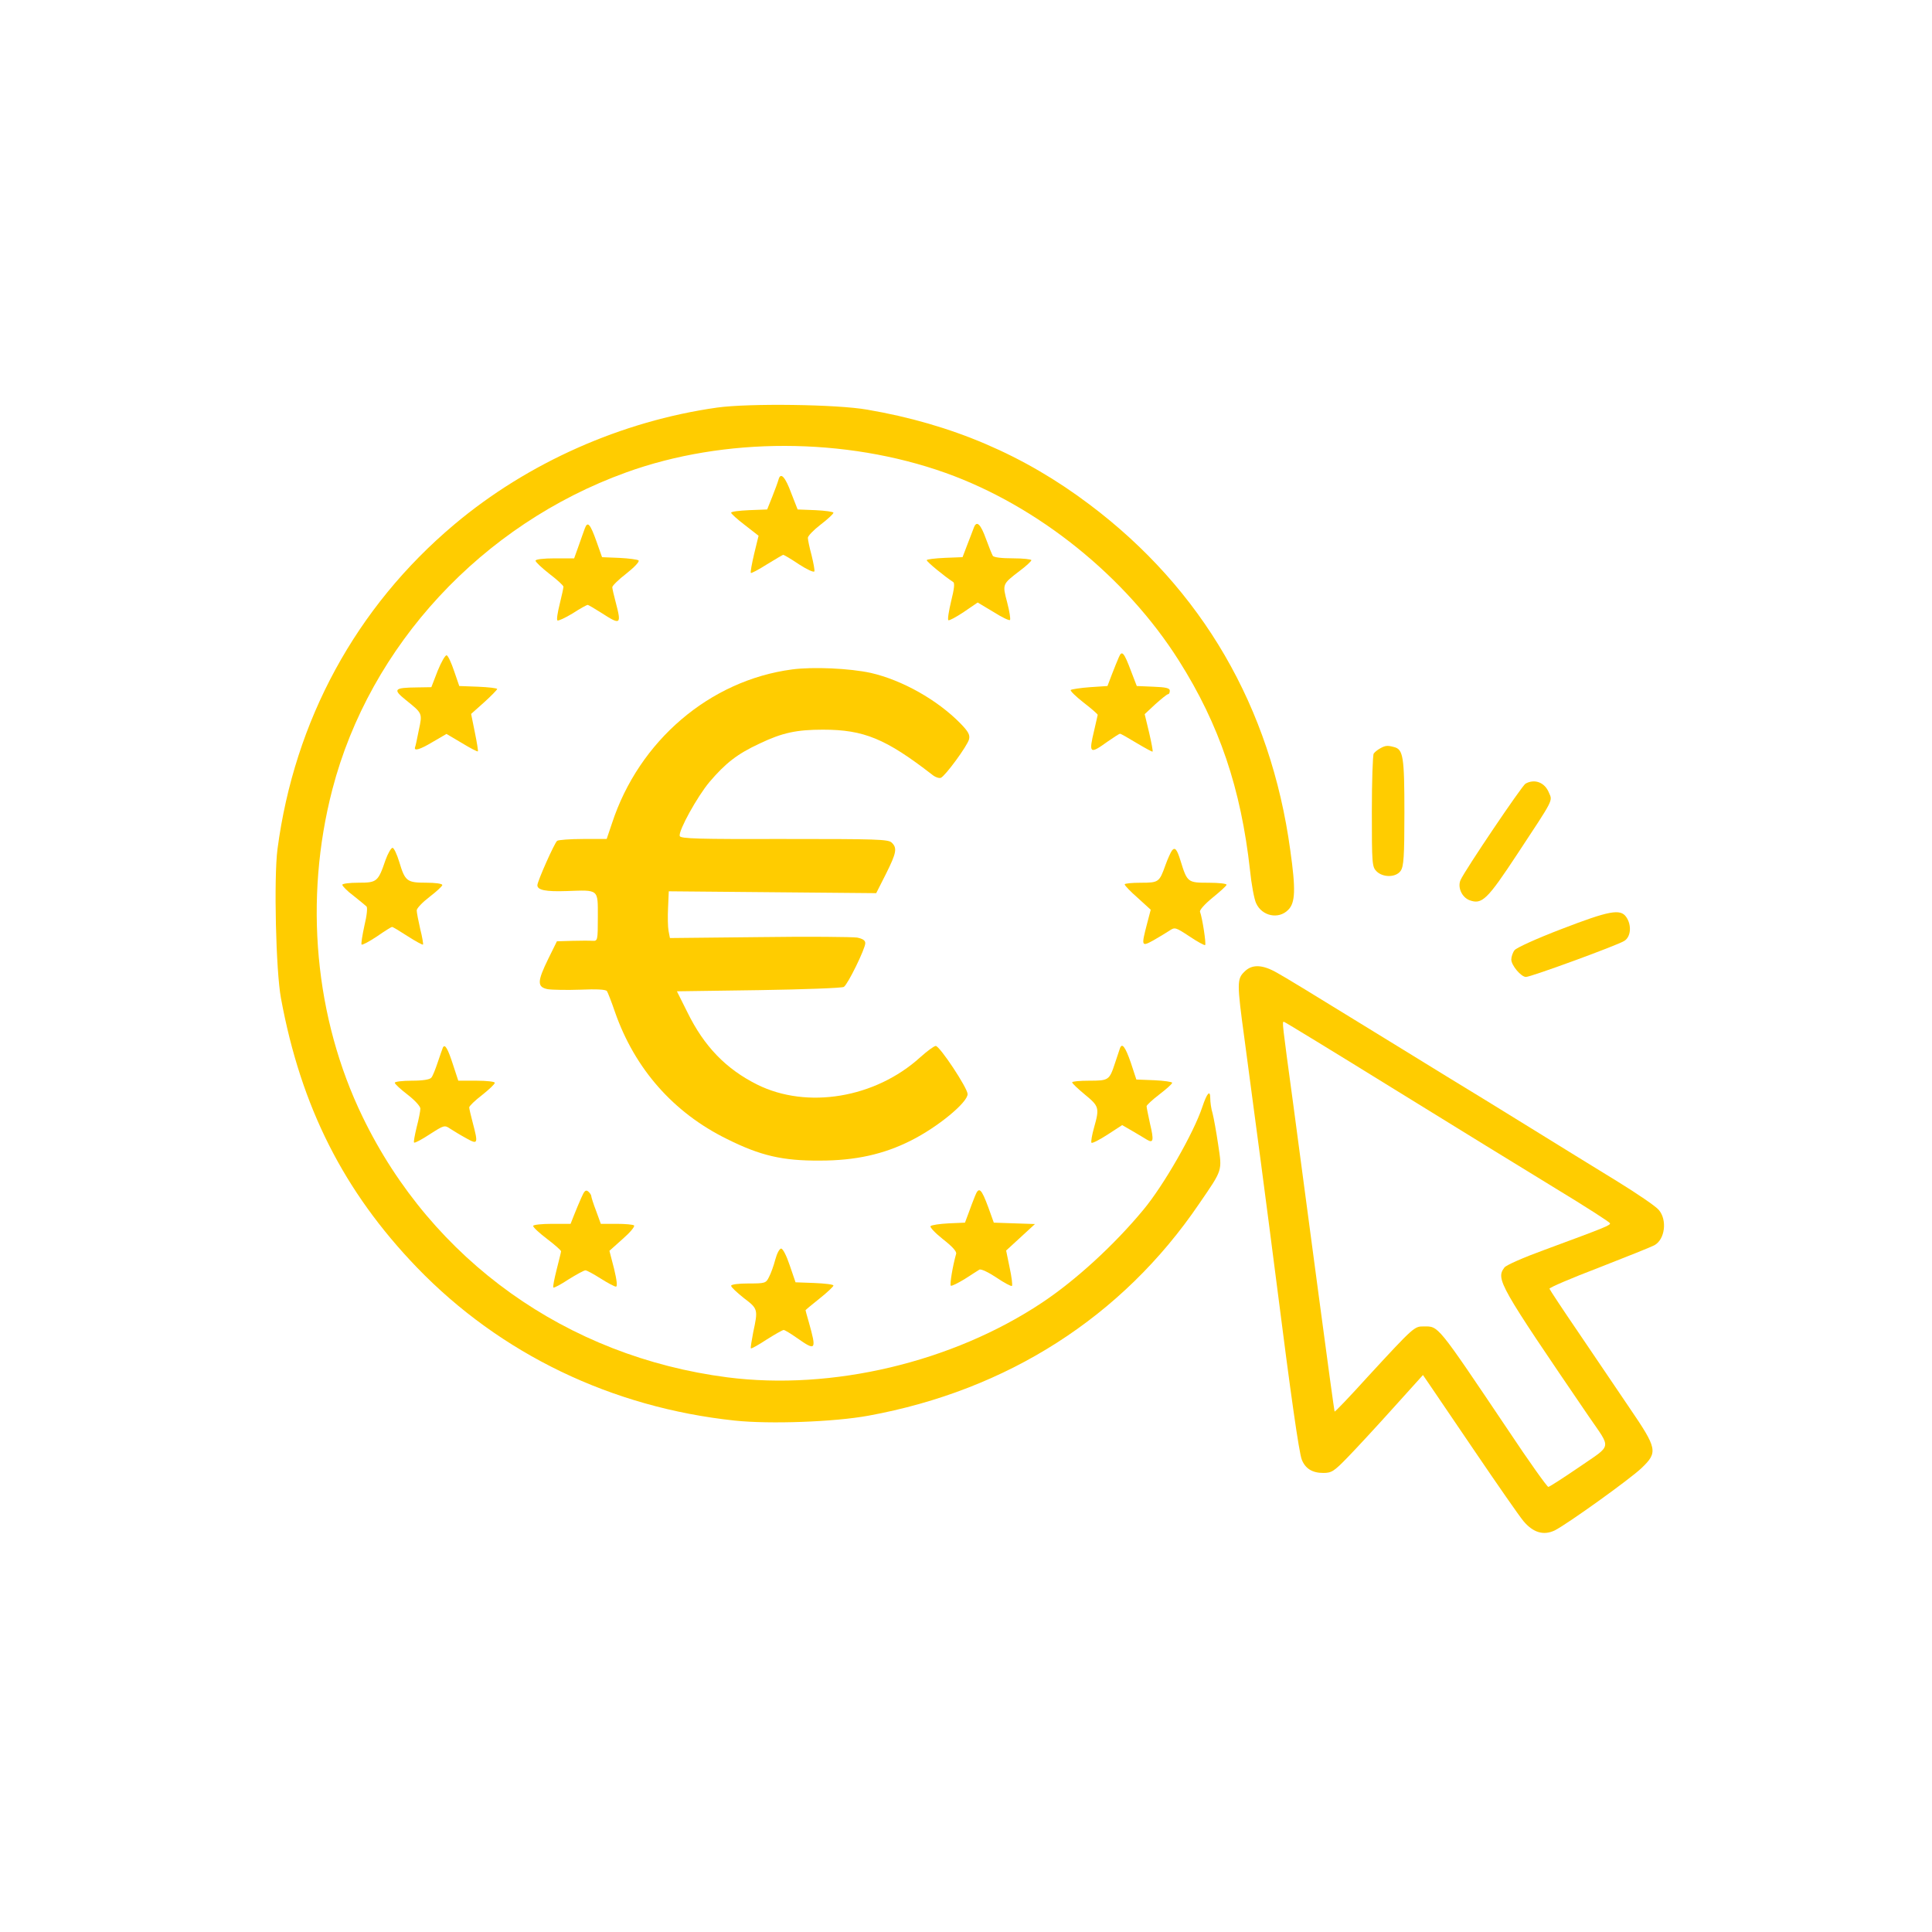 <?xml version="1.0" encoding="UTF-8" standalone="no" ?>
<!DOCTYPE svg PUBLIC "-//W3C//DTD SVG 1.1//EN" "http://www.w3.org/Graphics/SVG/1.1/DTD/svg11.dtd">
<svg xmlns="http://www.w3.org/2000/svg" xmlns:xlink="http://www.w3.org/1999/xlink" version="1.1" width="1080" height="1080" viewBox="0 0 1080 1080" xml:space="preserve">
<desc>Created with Fabric.js 5.2.4</desc>
<defs>
</defs>
<rect x="0" y="0" width="100%" height="100%" fill="transparent"></rect>
<g transform="matrix(1 0 0 1 540 540)" id="0d9e1015-e84a-4c22-bf44-b4e58adb67a0"  >
<rect style="stroke: none; stroke-width: 1; stroke-dasharray: none; stroke-linecap: butt; stroke-dashoffset: 0; stroke-linejoin: miter; stroke-miterlimit: 4; fill: rgb(0,51,153); fill-rule: nonzero; opacity: 1; visibility: hidden;" vector-effect="non-scaling-stroke"  x="-540" y="-540" rx="0" ry="0" width="1080" height="1080" />
</g>
<g transform="matrix(1 0 0 1 540 540)" id="68e26ec7-20f0-42e8-ae5e-a501e5e39986"  >
</g>
<g transform="matrix(NaN NaN NaN NaN 0 0)"  >
<g style=""   >
</g>
</g>
<g transform="matrix(NaN NaN NaN NaN 0 0)"  >
<g style=""   >
</g>
</g>
<g transform="matrix(NaN NaN NaN NaN 0 0)"  >
<g style=""   >
</g>
</g>
<g transform="matrix(NaN NaN NaN NaN 0 0)"  >
<g style=""   >
</g>
</g>
<g transform="matrix(0.13 0 0 -0.13 438.72 510.71)"  >
<path style="stroke: none; stroke-width: 1; stroke-dasharray: none; stroke-linecap: butt; stroke-dashoffset: 0; stroke-linejoin: miter; stroke-miterlimit: 4; fill: rgb(255,204,0); fill-rule: nonzero; opacity: 1;" vector-effect="non-scaling-stroke"  transform=" translate(-4290.6, -6519.01)" d="M 4000 8695 C 3589 8637 3185 8458 2869 8192 C 2447 7837 2182 7350 2109 6796 C 2093 6672 2102 6273 2124 6155 C 2210 5688 2394 5324 2709 4997 C 3068 4625 3547 4395 4075 4339 C 4226 4323 4503 4333 4650 4360 C 5247 4469 5742 4785 6072 5271 C 6175 5421 6171 5411 6154 5526 C 6146 5580 6135 5641 6130 5660 C 6124 5679 6120 5708 6120 5725 C 6120 5763 6106 5748 6086 5688 C 6049 5576 5919 5349 5832 5245 C 5707 5094 5540 4941 5395 4845 C 5011 4590 4494 4467 4043 4525 C 3354 4614 2774 5027 2475 5645 C 2269 6070 2222 6580 2345 7053 C 2506 7672 2988 8192 3608 8416 C 4030 8569 4550 8568 4982 8414 C 5379 8272 5756 7969 5985 7607 C 6159 7332 6252 7057 6291 6705 C 6297 6645 6309 6581 6317 6564 C 6342 6508 6414 6493 6455 6535 C 6486 6565 6488 6623 6464 6792 C 6380 7407 6085 7914 5601 8278 C 5319 8491 5008 8624 4645 8686 C 4515 8709 4137 8714 4000 8695 z" stroke-linecap="round" />
</g>
<g transform="matrix(0.13 0 0 -0.13 437.3 293.19)"  >
<path style="stroke: none; stroke-width: 1; stroke-dasharray: none; stroke-linecap: butt; stroke-dashoffset: 0; stroke-linejoin: miter; stroke-miterlimit: 4; fill: rgb(255,204,0); fill-rule: nonzero; opacity: 1;" vector-effect="non-scaling-stroke"  transform=" translate(-4280, -8150.42)" d="M 4264 8344 C 4261 8333 4249 8300 4237 8270 L 4215 8215 L 4137 8212 C 4095 8210 4060 8206 4060 8201 C 4060 8197 4086 8173 4119 8148 L 4178 8102 L 4159 8024 C 4149 7981 4142 7944 4145 7942 C 4147 7940 4178 7956 4214 7979 C 4250 8001 4282 8020 4284 8020 C 4287 8020 4318 8002 4352 7979 C 4386 7957 4416 7943 4418 7949 C 4420 7954 4414 7985 4406 8018 C 4397 8051 4390 8085 4390 8093 C 4390 8101 4415 8127 4445 8150 C 4475 8173 4500 8196 4500 8201 C 4500 8205 4465 8210 4423 8212 L 4346 8215 L 4319 8284 C 4293 8355 4273 8377 4264 8344 z" stroke-linecap="round" />
</g>
<g transform="matrix(0.13 0 0 -0.13 328.21 320.18)"  >
<path style="stroke: none; stroke-width: 1; stroke-dasharray: none; stroke-linecap: butt; stroke-dashoffset: 0; stroke-linejoin: miter; stroke-miterlimit: 4; fill: rgb(255,204,0); fill-rule: nonzero; opacity: 1;" vector-effect="non-scaling-stroke"  transform=" translate(-3461.83, -7948)" d="M 3452 8139 C 3447 8126 3435 8091 3425 8063 L 3406 8010 L 3323 8010 C 3274 8010 3240 8006 3240 8000 C 3240 7994 3267 7969 3300 7943 C 3333 7918 3360 7893 3360 7888 C 3360 7883 3353 7850 3344 7814 C 3335 7778 3330 7747 3334 7743 C 3337 7740 3366 7753 3399 7773 C 3431 7794 3461 7810 3464 7810 C 3467 7810 3494 7794 3524 7775 C 3606 7722 3610 7725 3585 7820 C 3577 7850 3570 7880 3570 7886 C 3570 7892 3597 7919 3631 7945 C 3664 7971 3688 7996 3683 8001 C 3679 8005 3641 8010 3600 8012 L 3526 8015 L 3503 8080 C 3475 8159 3464 8171 3452 8139 z" stroke-linecap="round" />
</g>
<g transform="matrix(0.13 0 0 -0.13 547.3 319.8)"  >
<path style="stroke: none; stroke-width: 1; stroke-dasharray: none; stroke-linecap: butt; stroke-dashoffset: 0; stroke-linejoin: miter; stroke-miterlimit: 4; fill: rgb(255,204,0); fill-rule: nonzero; opacity: 1;" vector-effect="non-scaling-stroke"  transform=" translate(-5105, -7950.84)" d="M 5083 8143 C 5079 8133 5067 8100 5055 8070 L 5034 8015 L 4957 8012 C 4915 8010 4880 8006 4880 8002 C 4880 7995 4958 7931 4994 7908 C 5001 7903 4998 7878 4985 7826 C 4975 7784 4969 7747 4973 7744 C 4976 7741 5006 7757 5039 7779 L 5099 7820 L 5166 7780 C 5202 7757 5235 7741 5238 7745 C 5241 7748 5236 7782 5226 7820 C 5205 7900 5204 7898 5281 7957 C 5308 7977 5330 7998 5330 8002 C 5330 8006 5294 8010 5251 8010 C 5202 8010 5168 8014 5164 8021 C 5160 8028 5147 8060 5135 8093 C 5112 8157 5095 8174 5083 8143 z" stroke-linecap="round" />
</g>
<g transform="matrix(0.13 0 0 -0.13 626.22 392.71)"  >
<path style="stroke: none; stroke-width: 1; stroke-dasharray: none; stroke-linecap: butt; stroke-dashoffset: 0; stroke-linejoin: miter; stroke-miterlimit: 4; fill: rgb(255,204,0); fill-rule: nonzero; opacity: 1;" vector-effect="non-scaling-stroke"  transform=" translate(-5696.88, -7404.05)" d="M 5691 7599 C 5685 7586 5672 7553 5661 7525 L 5642 7475 L 5567 7470 C 5525 7467 5488 7461 5484 7458 C 5481 7454 5506 7430 5539 7404 C 5573 7378 5600 7354 5600 7351 C 5599 7348 5593 7318 5585 7285 C 5561 7185 5565 7180 5641 7235 C 5668 7254 5693 7270 5696 7270 C 5699 7270 5731 7252 5767 7230 C 5804 7208 5835 7191 5836 7193 C 5838 7195 5831 7232 5821 7275 L 5802 7354 L 5848 7397 C 5874 7420 5898 7440 5903 7440 C 5907 7440 5910 7447 5910 7455 C 5910 7466 5893 7470 5839 7472 L 5768 7475 L 5743 7540 C 5713 7620 5704 7630 5691 7599 z" stroke-linecap="round" />
</g>
<g transform="matrix(0.13 0 0 -0.13 250.02 393.18)"  >
<path style="stroke: none; stroke-width: 1; stroke-dasharray: none; stroke-linecap: butt; stroke-dashoffset: 0; stroke-linejoin: miter; stroke-miterlimit: 4; fill: rgb(255,204,0); fill-rule: nonzero; opacity: 1;" vector-effect="non-scaling-stroke"  transform=" translate(-2875.4, -7400.46)" d="M 2834 7540 L 2807 7470 L 2746 7469 C 2646 7468 2640 7461 2697 7415 C 2769 7357 2769 7359 2753 7285 C 2746 7249 2739 7216 2737 7212 C 2731 7194 2757 7201 2812 7234 L 2872 7269 L 2938 7230 C 2974 7208 3005 7192 3007 7194 C 3009 7195 3003 7232 2994 7276 L 2978 7355 L 3034 7405 C 3065 7433 3090 7459 3090 7462 C 3090 7466 3053 7470 3008 7472 L 2927 7475 L 2905 7539 C 2893 7575 2879 7605 2873 7607 C 2867 7609 2850 7579 2834 7540 z" stroke-linecap="round" />
</g>
<g transform="matrix(0.13 0 0 -0.13 421.13 511.12)"  >
<path style="stroke: none; stroke-width: 1; stroke-dasharray: none; stroke-linecap: butt; stroke-dashoffset: 0; stroke-linejoin: miter; stroke-miterlimit: 4; fill: rgb(255,204,0); fill-rule: nonzero; opacity: 1;" vector-effect="non-scaling-stroke"  transform=" translate(-4158.72, -6515.93)" d="M 4325 7569 C 3971 7522 3667 7262 3551 6908 L 3528 6840 L 3427 6840 C 3371 6840 3320 6836 3315 6832 C 3304 6824 3230 6658 3230 6641 C 3230 6620 3267 6613 3355 6616 C 3496 6621 3490 6626 3490 6504 C 3490 6404 3489 6401 3468 6402 C 3455 6403 3416 6403 3380 6402 L 3314 6400 L 3277 6325 C 3229 6227 3228 6203 3275 6194 C 3295 6191 3358 6190 3416 6192 C 3484 6195 3523 6193 3529 6186 C 3533 6180 3549 6139 3564 6095 C 3649 5852 3815 5663 4045 5550 C 4189 5478 4284 5456 4445 5457 C 4597 5457 4719 5484 4836 5543 C 4952 5601 5080 5707 5080 5743 C 5080 5769 4960 5950 4943 5950 C 4936 5950 4906 5928 4876 5901 C 4683 5726 4390 5677 4175 5784 C 4041 5851 3947 5948 3875 6095 L 3830 6185 L 4183 6190 C 4376 6193 4541 6199 4548 6204 C 4565 6215 4640 6368 4640 6392 C 4640 6404 4629 6411 4605 6416 C 4585 6419 4396 6421 4185 6418 L 3800 6414 L 3794 6445 C 3791 6461 3790 6507 3792 6545 L 3795 6615 L 4241 6611 L 4687 6607 L 4729 6690 C 4774 6780 4778 6801 4754 6824 C 4740 6839 4687 6840 4292 6840 C 3923 6839 3844 6841 3842 6853 C 3837 6877 3918 7023 3970 7085 C 4039 7166 4090 7206 4185 7250 C 4283 7297 4345 7310 4458 7310 C 4634 7310 4728 7271 4927 7117 C 4940 7106 4957 7100 4965 7103 C 4984 7111 5078 7239 5086 7268 C 5091 7287 5084 7301 5049 7337 C 4950 7438 4799 7523 4664 7554 C 4572 7574 4415 7581 4325 7569 z" stroke-linecap="round" />
</g>
<g transform="matrix(0.13 0 0 -0.13 775.97 453.33)"  >
<path style="stroke: none; stroke-width: 1; stroke-dasharray: none; stroke-linecap: butt; stroke-dashoffset: 0; stroke-linejoin: miter; stroke-miterlimit: 4; fill: rgb(255,204,0); fill-rule: nonzero; opacity: 1;" vector-effect="non-scaling-stroke"  transform=" translate(-6820, -6949.35)" d="M 6785 7218 C 6774 7212 6762 7202 6758 7196 C 6754 7190 6750 7078 6750 6948 C 6750 6723 6751 6709 6770 6690 C 6798 6662 6854 6663 6874 6692 C 6887 6711 6890 6752 6890 6942 C 6890 7181 6885 7214 6846 7224 C 6817 7232 6808 7231 6785 7218 z" stroke-linecap="round" />
</g>
<g transform="matrix(0.13 0 0 -0.13 841.38 470.4)"  >
<path style="stroke: none; stroke-width: 1; stroke-dasharray: none; stroke-linecap: butt; stroke-dashoffset: 0; stroke-linejoin: miter; stroke-miterlimit: 4; fill: rgb(255,204,0); fill-rule: nonzero; opacity: 1;" vector-effect="non-scaling-stroke"  transform=" translate(-7310.56, -6821.38)" d="M 7398 7070 C 7382 7060 7139 6700 7119 6656 C 7105 6625 7124 6582 7157 6569 C 7211 6549 7233 6570 7364 6769 C 7521 7007 7515 6995 7499 7031 C 7481 7076 7437 7092 7398 7070 z" stroke-linecap="round" />
</g>
<g transform="matrix(0.13 0 0 -0.13 219.3 501)"  >
<path style="stroke: none; stroke-width: 1; stroke-dasharray: none; stroke-linecap: butt; stroke-dashoffset: 0; stroke-linejoin: miter; stroke-miterlimit: 4; fill: rgb(255,204,0); fill-rule: nonzero; opacity: 1;" vector-effect="non-scaling-stroke"  transform=" translate(-2645, -6591.82)" d="M 2616 6748 C 2584 6654 2579 6650 2500 6650 C 2461 6650 2430 6646 2430 6641 C 2430 6636 2451 6614 2478 6594 C 2504 6573 2529 6553 2534 6548 C 2539 6544 2536 6510 2525 6465 C 2516 6423 2510 6387 2513 6384 C 2516 6381 2546 6397 2579 6419 C 2612 6442 2641 6460 2644 6460 C 2647 6460 2677 6442 2711 6420 C 2745 6398 2775 6382 2777 6384 C 2779 6385 2774 6416 2765 6451 C 2757 6486 2750 6522 2750 6531 C 2750 6540 2775 6566 2805 6589 C 2835 6612 2860 6635 2860 6640 C 2860 6646 2829 6650 2791 6650 C 2708 6650 2700 6656 2675 6739 C 2665 6772 2652 6800 2646 6800 C 2640 6800 2626 6776 2616 6748 z" stroke-linecap="round" />
</g>
<g transform="matrix(0.13 0 0 -0.13 657.18 501.43)"  >
<path style="stroke: none; stroke-width: 1; stroke-dasharray: none; stroke-linecap: butt; stroke-dashoffset: 0; stroke-linejoin: miter; stroke-miterlimit: 4; fill: rgb(255,204,0); fill-rule: nonzero; opacity: 1;" vector-effect="non-scaling-stroke"  transform=" translate(-5929.04, -6588.66)" d="M 5913 6788 C 5908 6781 5895 6753 5885 6725 C 5859 6652 5856 6650 5779 6650 C 5741 6650 5710 6647 5710 6643 C 5710 6638 5735 6612 5766 6585 L 5822 6534 L 5806 6473 C 5781 6377 5782 6374 5833 6402 C 5856 6415 5887 6434 5901 6443 C 5926 6460 5928 6459 5989 6419 C 6023 6396 6053 6380 6056 6382 C 6061 6388 6044 6498 6034 6525 C 6031 6532 6053 6557 6087 6585 C 6119 6611 6147 6636 6148 6641 C 6150 6646 6115 6650 6071 6650 C 5981 6650 5979 6651 5950 6745 C 5935 6794 5926 6805 5913 6788 z" stroke-linecap="round" />
</g>
<g transform="matrix(0.13 0 0 -0.13 877.98 528.03)"  >
<path style="stroke: none; stroke-width: 1; stroke-dasharray: none; stroke-linecap: butt; stroke-dashoffset: 0; stroke-linejoin: miter; stroke-miterlimit: 4; fill: rgb(255,204,0); fill-rule: nonzero; opacity: 1;" vector-effect="non-scaling-stroke"  transform=" translate(-7585.04, -6389.11)" d="M 7546 6456 C 7441 6416 7351 6375 7344 6365 C 7336 6355 7330 6336 7330 6325 C 7330 6300 7372 6250 7393 6250 C 7415 6250 7789 6387 7816 6405 C 7845 6423 7848 6474 7824 6508 C 7799 6544 7751 6535 7546 6456 z" stroke-linecap="round" />
</g>
<g transform="matrix(0.13 0 0 -0.13 811.34 698.52)"  >
<path style="stroke: none; stroke-width: 1; stroke-dasharray: none; stroke-linecap: butt; stroke-dashoffset: 0; stroke-linejoin: miter; stroke-miterlimit: 4; fill: rgb(255,204,0); fill-rule: nonzero; opacity: 1;" vector-effect="non-scaling-stroke"  transform=" translate(-7085.28, -5110.46)" d="M 6195 6305 C 6163 6274 6163 6255 6195 6020 C 6236 5716 6297 5253 6335 4955 C 6394 4490 6430 4237 6442 4207 C 6457 4169 6487 4150 6534 4150 C 6570 4150 6580 4156 6640 4218 C 6676 4255 6763 4349 6834 4428 L 6963 4571 L 6989 4533 C 7003 4512 7093 4380 7188 4240 C 7283 4100 7376 3966 7395 3943 C 7437 3893 7482 3880 7530 3903 C 7585 3931 7854 4124 7903 4171 C 7974 4239 7971 4254 7851 4430 C 7797 4510 7698 4656 7631 4755 C 7564 4853 7508 4938 7507 4942 C 7506 4947 7602 4988 7720 5033 C 7838 5079 7945 5122 7958 5129 C 8004 5154 8014 5238 7977 5281 C 7965 5296 7883 5352 7795 5406 C 7707 5460 7541 5562 7425 5634 C 7310 5705 7148 5805 7065 5855 C 6983 5906 6796 6020 6650 6110 C 6504 6200 6363 6286 6335 6301 C 6272 6337 6227 6338 6195 6305 z M 6838 5801 C 7095 5642 7408 5450 7534 5373 C 7661 5296 7765 5229 7767 5224 C 7770 5215 7753 5208 7485 5109 C 7397 5077 7319 5043 7313 5033 C 7276 4983 7290 4959 7676 4393 C 7774 4250 7778 4274 7636 4176 C 7567 4129 7507 4090 7502 4090 C 7497 4090 7419 4199 7330 4333 C 7020 4794 7031 4780 6966 4780 C 6926 4780 6925 4780 6725 4563 C 6649 4479 6585 4412 6583 4414 C 6582 4415 6551 4639 6515 4911 C 6479 5183 6429 5554 6405 5737 C 6357 6090 6357 6090 6365 6090 C 6368 6090 6581 5960 6838 5801 z" stroke-linecap="round" />
</g>
<g transform="matrix(0.13 0 0 -0.13 248.64 611.8)"  >
<path style="stroke: none; stroke-width: 1; stroke-dasharray: none; stroke-linecap: butt; stroke-dashoffset: 0; stroke-linejoin: miter; stroke-miterlimit: 4; fill: rgb(255,204,0); fill-rule: nonzero; opacity: 1;" vector-effect="non-scaling-stroke"  transform=" translate(-2865, -5760.87)" d="M 2857 5963 C 2855 5958 2845 5930 2835 5900 C 2825 5870 2813 5839 2807 5833 C 2801 5825 2771 5820 2724 5820 C 2683 5820 2650 5816 2650 5811 C 2650 5806 2675 5783 2705 5760 C 2736 5736 2760 5710 2760 5700 C 2760 5690 2753 5654 2744 5620 C 2736 5586 2730 5556 2733 5554 C 2736 5551 2766 5567 2801 5590 C 2862 5629 2864 5630 2889 5613 C 2903 5604 2934 5585 2958 5572 C 3008 5544 3009 5549 2985 5640 C 2977 5670 2970 5700 2970 5705 C 2970 5711 2995 5735 3025 5758 C 3055 5782 3080 5805 3080 5811 C 3080 5816 3045 5820 3001 5820 L 2923 5820 L 2900 5890 C 2878 5958 2866 5979 2857 5963 z" stroke-linecap="round" />
</g>
<g transform="matrix(0.13 0 0 -0.13 627.3 611.74)"  >
<path style="stroke: none; stroke-width: 1; stroke-dasharray: none; stroke-linecap: butt; stroke-dashoffset: 0; stroke-linejoin: miter; stroke-miterlimit: 4; fill: rgb(255,204,0); fill-rule: nonzero; opacity: 1;" vector-effect="non-scaling-stroke"  transform=" translate(-5705, -5761.32)" d="M 5695 5958 C 5693 5951 5683 5923 5674 5895 C 5650 5822 5647 5820 5564 5820 C 5523 5820 5490 5817 5490 5813 C 5490 5808 5515 5785 5545 5760 C 5606 5710 5608 5703 5584 5618 C 5575 5586 5570 5557 5573 5553 C 5577 5550 5608 5566 5642 5588 L 5705 5629 L 5750 5603 C 5775 5588 5803 5572 5812 5566 C 5839 5550 5842 5563 5825 5634 C 5817 5671 5810 5705 5810 5710 C 5810 5715 5835 5738 5865 5761 C 5895 5784 5920 5806 5920 5811 C 5920 5815 5885 5820 5843 5822 L 5766 5825 L 5742 5898 C 5718 5967 5704 5985 5695 5958 z" stroke-linecap="round" />
</g>
<g transform="matrix(0.13 0 0 -0.13 326.27 692.67)"  >
<path style="stroke: none; stroke-width: 1; stroke-dasharray: none; stroke-linecap: butt; stroke-dashoffset: 0; stroke-linejoin: miter; stroke-miterlimit: 4; fill: rgb(255,204,0); fill-rule: nonzero; opacity: 1;" vector-effect="non-scaling-stroke"  transform=" translate(-3447.23, -5154.33)" d="M 3437 5332 C 3428 5312 3414 5278 3406 5258 L 3391 5220 L 3311 5220 C 3266 5220 3230 5216 3230 5211 C 3230 5205 3257 5180 3290 5155 C 3323 5130 3350 5106 3350 5102 C 3350 5098 3341 5063 3331 5023 C 3321 4983 3314 4949 3317 4946 C 3320 4944 3349 4959 3382 4981 C 3416 5002 3448 5020 3455 5020 C 3461 5020 3490 5004 3520 4985 C 3550 4966 3580 4950 3586 4950 C 3593 4950 3590 4977 3578 5027 L 3558 5104 L 3615 5155 C 3646 5182 3668 5208 3664 5213 C 3660 5217 3626 5220 3589 5220 L 3521 5220 L 3501 5275 C 3489 5306 3480 5335 3480 5339 C 3480 5344 3474 5353 3467 5359 C 3456 5368 3450 5362 3437 5332 z" stroke-linecap="round" />
</g>
<g transform="matrix(0.13 0 0 -0.13 549.34 692.12)"  >
<path style="stroke: none; stroke-width: 1; stroke-dasharray: none; stroke-linecap: butt; stroke-dashoffset: 0; stroke-linejoin: miter; stroke-miterlimit: 4; fill: rgb(255,204,0); fill-rule: nonzero; opacity: 1;" vector-effect="non-scaling-stroke"  transform=" translate(-5120.27, -5158.44)" d="M 5087 5339 C 5079 5320 5067 5287 5059 5265 L 5044 5225 L 4975 5222 C 4936 5220 4901 5215 4896 5210 C 4892 5206 4915 5181 4949 5154 C 4989 5123 5009 5101 5006 5091 C 4991 5038 4978 4959 4983 4954 C 4986 4951 5012 4964 5042 4982 C 5071 5001 5100 5019 5106 5023 C 5113 5027 5146 5011 5179 4989 C 5213 4966 5243 4950 5246 4953 C 5249 4956 5245 4991 5236 5032 L 5221 5105 L 5283 5162 L 5345 5219 L 5256 5222 L 5168 5225 L 5145 5289 C 5114 5373 5104 5382 5087 5339 z" stroke-linecap="round" />
</g>
<g transform="matrix(0.13 0 0 -0.13 437.3 725.86)"  >
<path style="stroke: none; stroke-width: 1; stroke-dasharray: none; stroke-linecap: butt; stroke-dashoffset: 0; stroke-linejoin: miter; stroke-miterlimit: 4; fill: rgb(255,204,0); fill-rule: nonzero; opacity: 1;" vector-effect="non-scaling-stroke"  transform=" translate(-4280, -4905.42)" d="M 4250 5073 C 4243 5046 4231 5013 4223 4998 C 4210 4971 4206 4970 4135 4970 C 4091 4970 4060 4966 4060 4960 C 4060 4954 4085 4931 4115 4907 C 4176 4861 4176 4858 4155 4760 C 4148 4724 4143 4693 4145 4691 C 4148 4689 4178 4706 4213 4729 C 4248 4751 4281 4770 4286 4770 C 4291 4770 4317 4754 4344 4735 C 4425 4678 4428 4683 4394 4804 C 4386 4831 4380 4854 4380 4855 C 4380 4856 4407 4879 4440 4905 C 4473 4931 4500 4957 4500 4961 C 4500 4966 4463 4970 4418 4972 L 4337 4975 L 4312 5048 C 4299 5087 4283 5120 4275 5120 C 4268 5120 4257 5099 4250 5073 z" stroke-linecap="round" />
</g>
</svg>